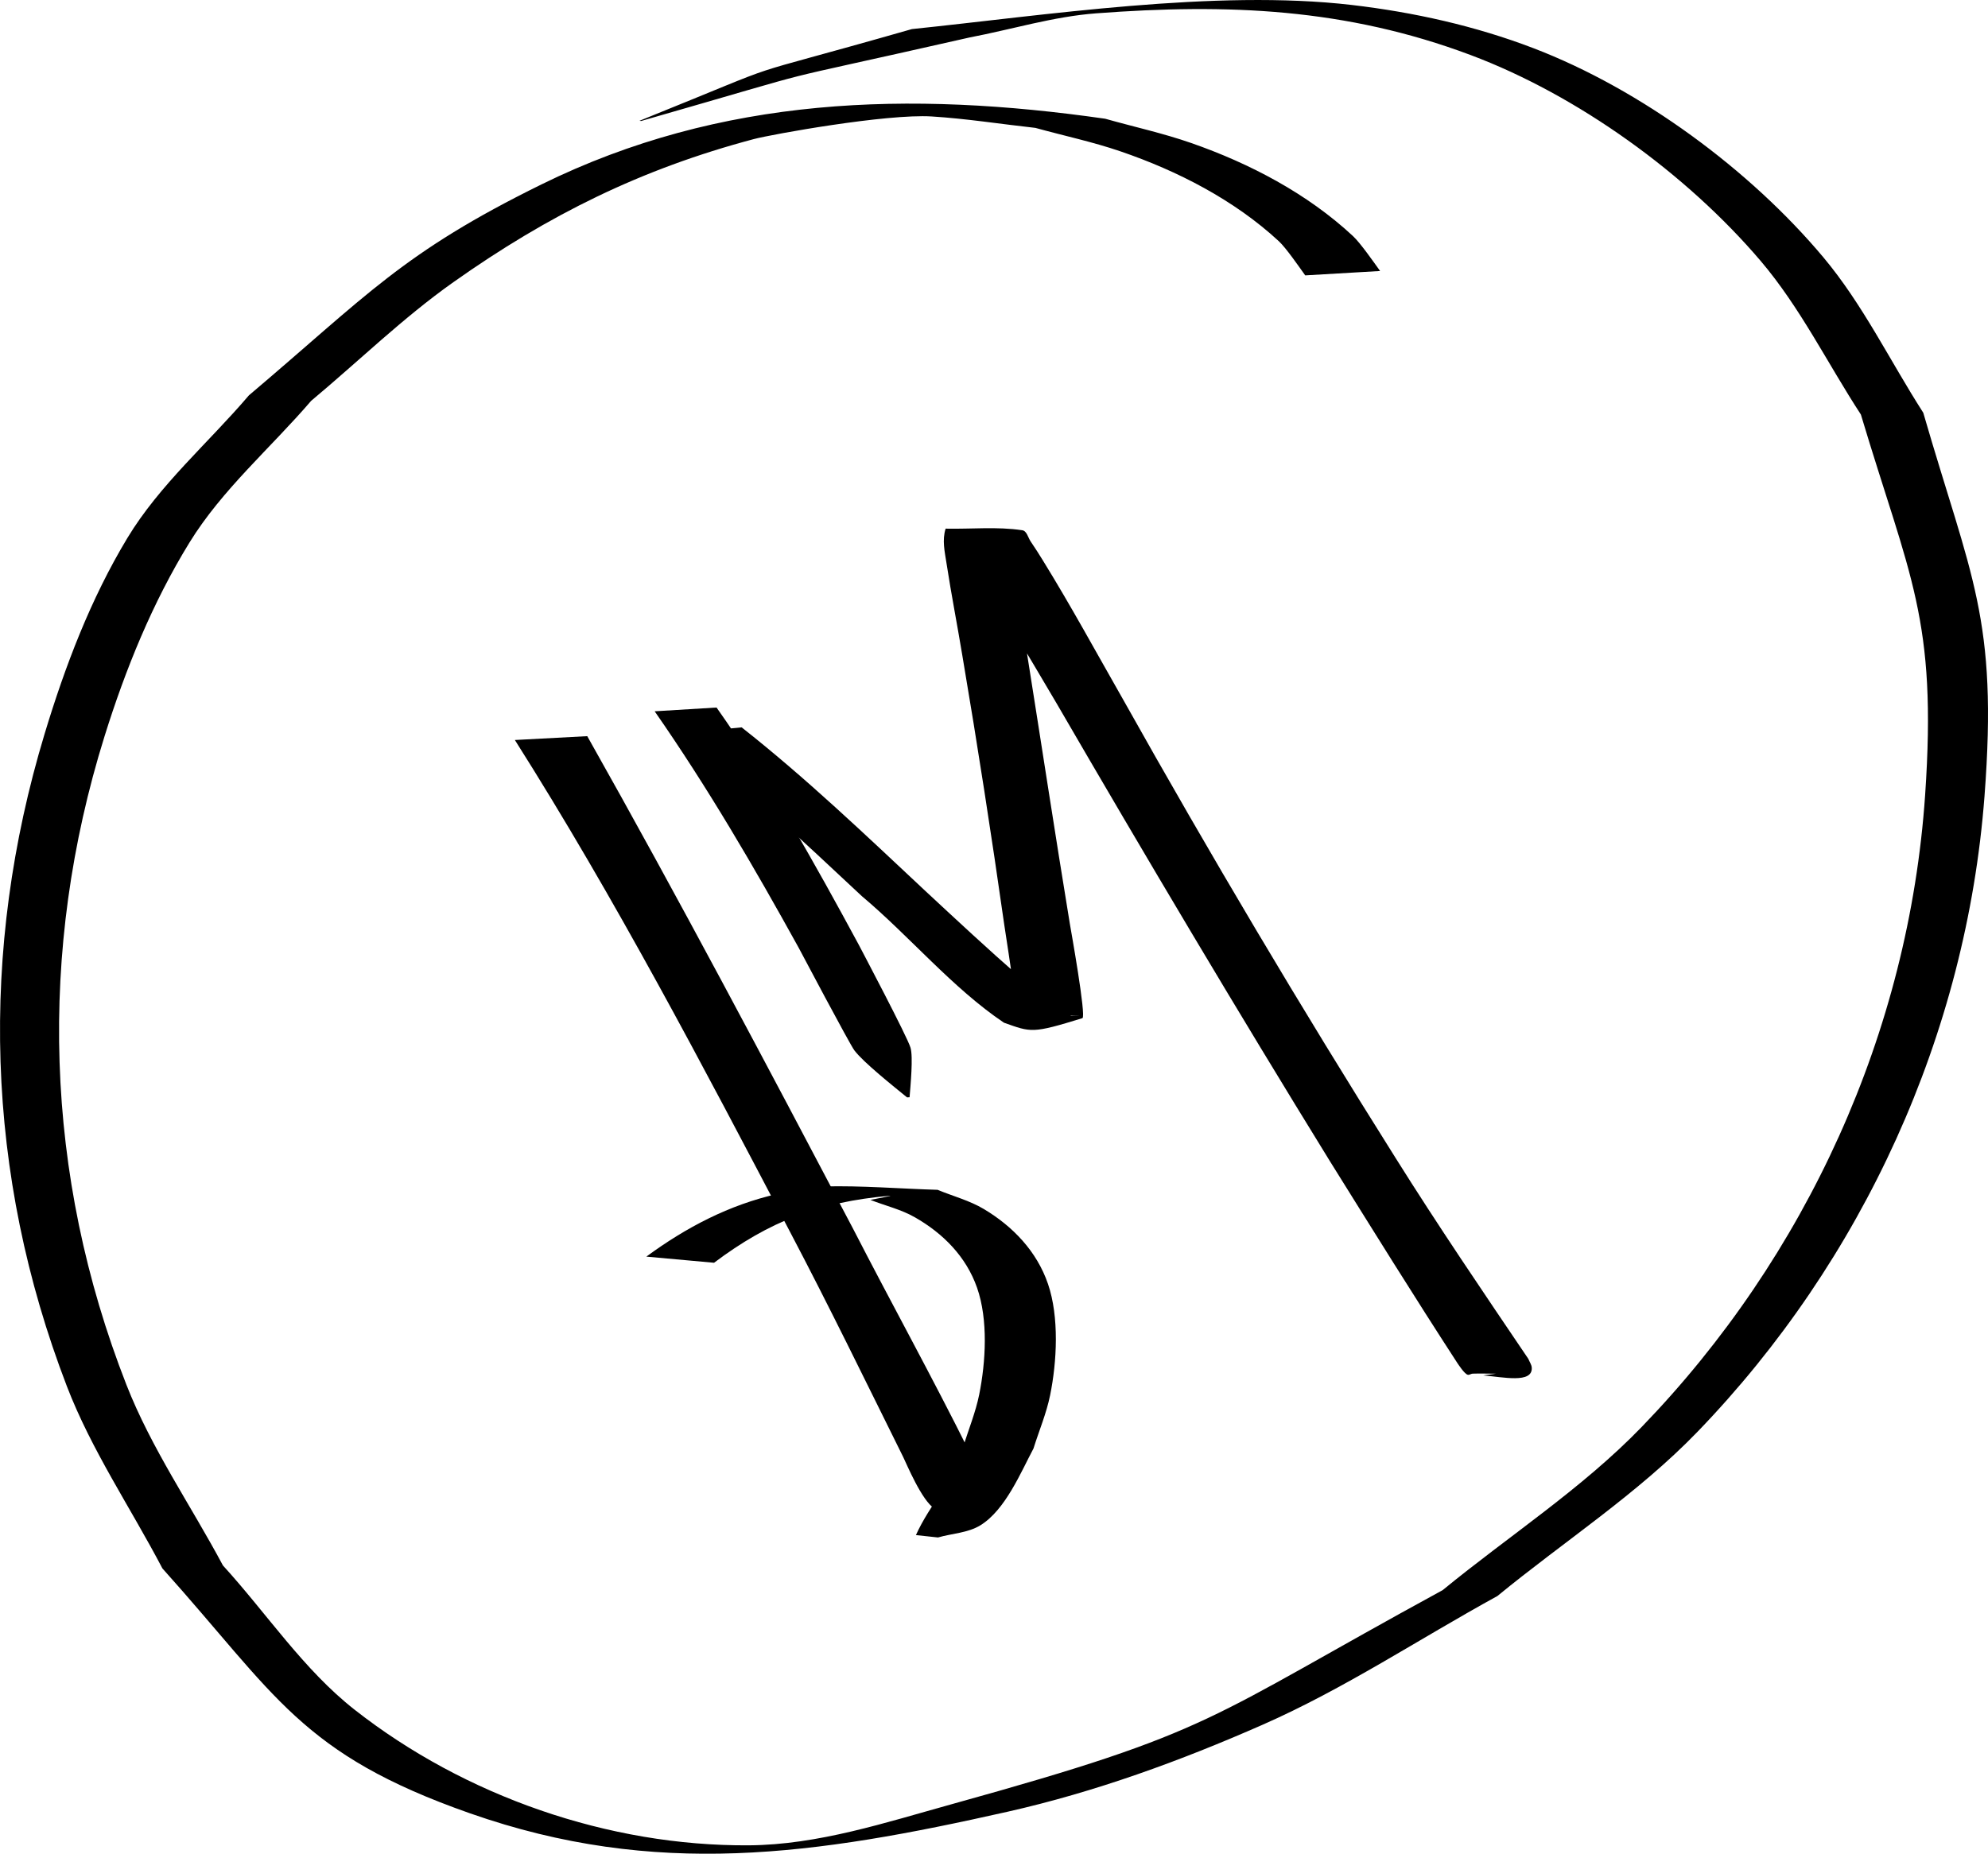 <?xml version="1.0" encoding="UTF-8" standalone="no"?>
<!-- Created with Inkscape (http://www.inkscape.org/) -->

<svg
   width="89.051mm"
   height="83.053mm"
   viewBox="0 0 89.051 83.053"
   version="1.1"
   id="svg4293"
   inkscape:version="1.1 (c68e22c387, 2021-05-23)"
   sodipodi:docname="name.svg"
   xmlns:inkscape="http://www.inkscape.org/namespaces/inkscape"
   xmlns:sodipodi="http://sodipodi.sourceforge.net/DTD/sodipodi-0.dtd"
   xmlns="http://www.w3.org/2000/svg"
   xmlns:svg="http://www.w3.org/2000/svg">
  <sodipodi:namedview
     id="namedview4295"
     pagecolor="#505050"
     bordercolor="#ffffff"
     borderopacity="1"
     inkscape:pageshadow="0"
     inkscape:pageopacity="0"
     inkscape:pagecheckerboard="1"
     inkscape:document-units="mm"
     showgrid="false"
     inkscape:zoom="0.72337262"
     inkscape:cx="201.14115"
     inkscape:cy="154.13909"
     inkscape:window-width="1920"
     inkscape:window-height="1001"
     inkscape:window-x="-9"
     inkscape:window-y="-9"
     inkscape:window-maximized="1"
     inkscape:current-layer="layer1" />
  <defs
     id="defs4290" />
  <g
     inkscape:label="Layer 1"
     inkscape:groupmode="layer"
     id="layer1"
     transform="translate(-52.036,-108.071)">
    <path
       style="fill:#000000;stroke-width:0.265"
       id="path4508"
       d="m 75.099,141.226 c 4.5,7.104 8.404,14.565 12.309,22.006 1.757,3.338 3.405,6.731 5.081,10.109 0.151,0.304 0.836,1.968 1.409,2.322 0.117,0.072 0.269,-0.062 0.404,-0.093 0.203,-0.112 0.407,-0.224 0.61,-0.336 0,0 -0.4,0.026 -0.4,0.026 v 0 c 0.407,0.157 0.814,0.314 1.221,0.471 0.182,-0.054 0.451,0.002 0.546,-0.162 0.331,-0.574 -0.776,-2.36 -0.779,-2.367 -1.688,-3.403 -3.53,-6.728 -5.265,-10.106 -3.891,-7.386 -7.792,-14.769 -11.893,-22.042 0,0 -3.241,0.172 -3.241,0.172 z" />
    <path
       style="fill:#000000;stroke-width:0.265"
       id="path4510"
       d="m 84.02,164.648 c 2.482,-1.866 4.725,-2.719 7.843,-3 0.285,-0.026 -0.559,0.123 -0.838,0.184 0.663,0.259 1.371,0.424 1.989,0.777 1.262,0.72 2.298,1.757 2.789,3.159 0.503,1.438 0.388,3.329 0.097,4.779 -0.16,0.796 -0.474,1.553 -0.711,2.329 -0.415,1.498 -1.502,2.593 -2.125,3.973 0,0 0.988,0.107 0.988,0.107 v 0 c 0.635,-0.183 1.342,-0.201 1.904,-0.548 1.121,-0.693 1.813,-2.386 2.374,-3.438 0.249,-0.797 0.58,-1.573 0.746,-2.391 0.304,-1.495 0.411,-3.5 -0.096,-4.982 -0.5,-1.462 -1.575,-2.581 -2.875,-3.357 -0.642,-0.383 -1.38,-0.574 -2.07,-0.86 -1.702,-0.05 -3.404,-0.195 -5.107,-0.151 -0.695,0.018 -1.38,0.18 -2.058,0.333 -2.175,0.492 -4.095,1.499 -5.882,2.811 0,0 3.032,0.275 3.032,0.275 z" />
    <path
       style="fill:#000000;stroke-width:0.265"
       id="path4512"
       d="m 81.36,139.939 c 2.367,3.399 4.453,6.974 6.453,10.597 0.044,0.082 2.279,4.31 2.494,4.596 0.409,0.542 1.726,1.587 2.359,2.106 0,0 0.114,-0.006 0.114,-0.006 v 0 c 0.043,-0.551 0.164,-1.806 0.042,-2.22 -0.145,-0.496 -2.203,-4.39 -2.317,-4.61 -1.965,-3.635 -3.985,-7.252 -6.372,-10.631 0,0 -2.773,0.169 -2.773,0.169 z" />
    <path
       style="fill:#000000;stroke-width:0.265"
       id="path4514"
       d="m 82.285,140.946 c 2.98,2.195 5.66,4.762 8.363,7.281 2.127,1.786 4.049,4.11 6.359,5.665 1.22,0.432 1.255,0.496 3.515,-0.204 0.183,-0.057 -0.526,-4.009 -0.563,-4.228 -0.658,-4.004 -1.268,-8.016 -1.905,-12.024 -0.193,-1.394 -0.485,-2.777 -0.635,-4.177 -0.022,-0.204 -0.101,-0.94 -1.3e-4,-1.225 0.02,-0.056 0.097,-0.067 0.145,-0.101 -0.977,0.075 -1.979,-0.005 -2.931,0.226 -0.177,0.043 0.265,0.251 0.377,0.394 0.208,0.265 0.394,0.547 0.58,0.829 1.327,2.009 2.529,4.105 3.759,6.174 4.006,6.898 8.077,13.756 12.263,20.546 1.885,3.024 3.765,6.052 5.706,9.039 0.029,0.039 0.313,0.486 0.465,0.525 0.072,0.019 0.143,-0.047 0.217,-0.05 0.351,-0.013 0.702,0.001 1.053,0.002 0,0 -0.576,0.077 -0.576,0.077 v 0 c 0.885,0.074 2.208,0.372 2.174,-0.341 -0.007,-0.142 -0.102,-0.266 -0.153,-0.399 -2.018,-2.984 -4.043,-5.963 -5.956,-9.016 -4.243,-6.741 -8.309,-13.591 -12.204,-20.54 -1.182,-2.072 -2.325,-4.174 -3.577,-6.204 -0.18,-0.292 -0.364,-0.582 -0.557,-0.865 -0.118,-0.173 -0.17,-0.471 -0.377,-0.502 -1.131,-0.17 -2.288,-0.047 -3.432,-0.071 -0.163,0.513 -0.042,1.022 0.039,1.548 0.215,1.397 0.487,2.785 0.717,4.179 0.677,3.999 1.299,8.007 1.871,12.023 0.082,0.54 0.313,2.029 0.388,2.633 0.036,0.291 0.072,0.583 0.088,0.876 0.008,0.156 -0.172,0.439 -0.018,0.47 0.937,0.186 1.909,0.058 2.863,0.096 0.112,0.004 -0.225,0.003 -0.337,0.004 -0.851,-0.476 -1.554,-1.098 -2.288,-1.74 -1.435,-1.255 -2.83,-2.554 -4.226,-3.852 -2.683,-2.512 -5.345,-5.058 -8.234,-7.334 0,0 -2.973,0.287 -2.973,0.287 z" />
    <path
       style="fill:#000000;stroke-width:0.265"
       id="path4522"
       d="m 113.855,120.21 c -0.299,-0.415 -0.882,-1.253 -1.215,-1.563 -2.046,-1.905 -4.624,-3.254 -7.244,-4.168 -1.26,-0.44 -2.569,-0.725 -3.853,-1.088 -8.754,-1.254 -17.184,-1.028 -25.255,2.944 -6.24,3.071 -7.793,4.957 -13.102,9.449 -1.815,2.132 -3.999,3.997 -5.446,6.395 -1.64,2.719 -2.789,5.735 -3.707,8.775 -2.939,9.729 -2.655,19.72 0.998,29.226 1.102,2.867 2.853,5.441 4.279,8.161 5.104,5.688 6.186,8.31 13.781,10.975 8.32,2.92 15.466,1.867 24.065,-0.069 3.932,-0.885 7.755,-2.279 11.443,-3.903 3.658,-1.61 7.008,-3.843 10.512,-5.765 2.986,-2.451 6.274,-4.573 8.957,-7.352 7.419,-7.685 12.051,-17.827 12.862,-28.483 0.608,-7.993 -0.601,-9.784 -2.743,-17.181 -1.491,-2.321 -2.702,-4.848 -4.474,-6.962 -3.293,-3.929 -8.178,-7.528 -12.982,-9.369 -2.604,-0.998 -5.368,-1.614 -8.138,-1.938 -6.122,-0.715 -13.774,0.468 -19.71,1.08 -8.739,2.499 -4.688,1.08 -12.202,4.109 0,0 0.072,0.009 0.072,0.009 v 0 c 9.37,-2.688 4.469,-1.42 14.717,-3.743 1.89,-0.36 3.751,-0.937 5.67,-1.081 5.885,-0.443 11.182,-0.229 16.769,1.868 4.805,1.803 9.68,5.33 12.995,9.227 1.774,2.086 2.992,4.587 4.488,6.88 2.191,7.317 3.421,9.121 2.878,17.052 -0.727,10.612 -5.311,20.668 -12.697,28.31 -2.671,2.763 -5.943,4.873 -8.914,7.31 -10.709,5.84 -10.084,6.288 -21.959,9.582 -2.99,0.829 -6.019,1.831 -9.121,1.852 -6.281,0.043 -12.722,-2.204 -17.654,-6.072 -2.297,-1.802 -3.936,-4.312 -5.904,-6.468 -1.441,-2.699 -3.209,-5.248 -4.324,-8.098 -3.675,-9.389 -3.979,-19.436 -0.98,-29.048 0.942,-3.018 2.15,-5.994 3.807,-8.686 1.462,-2.375 3.634,-4.232 5.45,-6.348 2.122,-1.771 4.109,-3.716 6.365,-5.312 4.279,-3.026 8.415,-5.072 13.461,-6.414 0.798,-0.212 5.948,-1.14 7.973,-1.014 1.554,0.097 3.094,0.341 4.642,0.512 1.271,0.351 2.566,0.625 3.813,1.052 2.553,0.873 5.093,2.176 7.09,4.024 0.319,0.295 0.897,1.131 1.183,1.532 0,0 3.353,-0.196 3.353,-0.196 z" />
  </g>
</svg>
